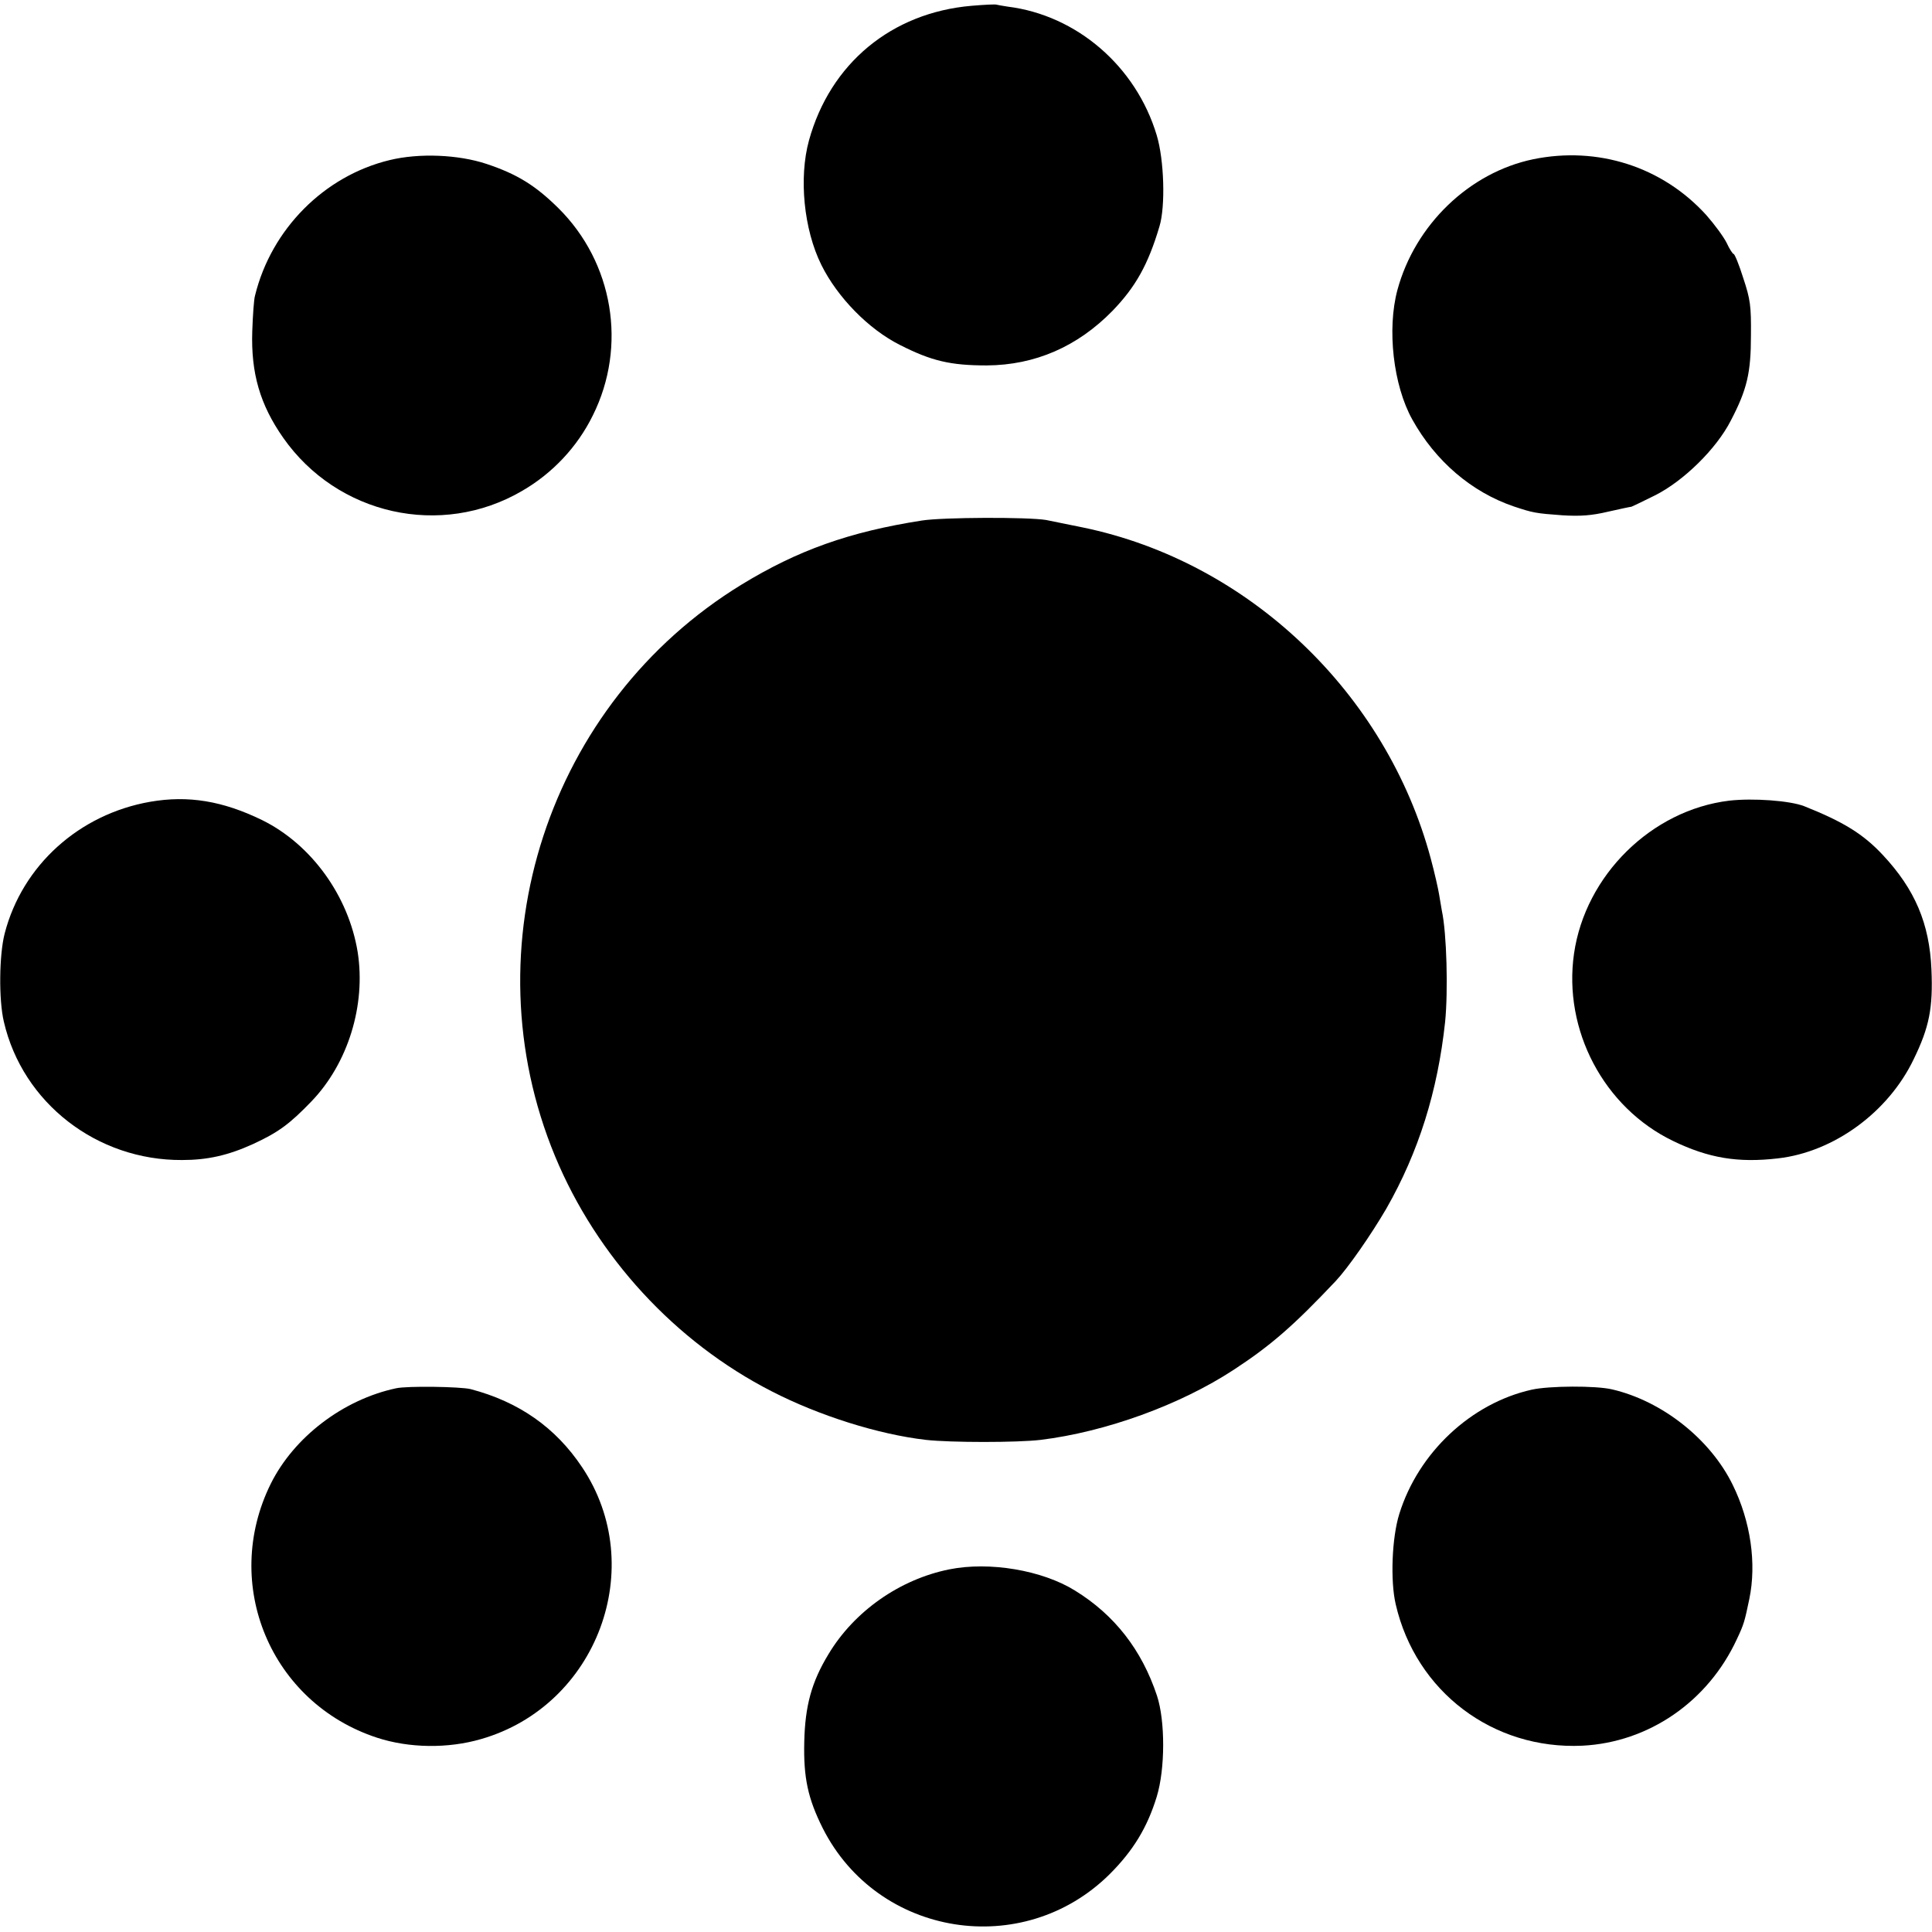 <?xml version="1.0" standalone="no"?>
<!DOCTYPE svg PUBLIC "-//W3C//DTD SVG 20010904//EN"
 "http://www.w3.org/TR/2001/REC-SVG-20010904/DTD/svg10.dtd">
<svg version="1.0" xmlns="http://www.w3.org/2000/svg"
 width="700pt" height="700pt" viewBox="0 0 700 700"
 preserveAspectRatio="xMidYMid meet">
<g transform="translate(0,700) scale(0.1,-0.1)"
fill="#000000" stroke="none">
<path d="M3520 6979 c-290 -25 -512 -209 -589 -488 -37 -135 -19 -322 45 -451
58 -117 171 -233 285 -290 114 -58 183 -74 314 -74 175 1 329 68 456 198 83
86 129 167 170 306 22 72 17 241 -10 330 -75 250 -290 435 -540 466 -19 3 -37
6 -40 7 -3 2 -44 0 -91 -4z"/>
<path d="M1412 6420 c-237 -57 -429 -250 -488 -491 -4 -13 -8 -71 -10 -129 -5
-152 28 -266 112 -386 196 -280 572 -364 865 -193 111 64 201 160 257 274 125
251 74 554 -125 751 -83 82 -149 123 -260 160 -102 34 -244 40 -351 14z"/>
<path d="M5555 6423 c-231 -48 -428 -237 -492 -474 -38 -142 -15 -345 54 -469
84 -151 215 -263 368 -315 69 -23 79 -25 176 -32 65 -4 106 -1 165 13 44 10
82 18 85 18 3 1 41 19 85 41 104 52 223 169 275 271 59 113 73 173 73 309 1
106 -2 130 -28 208 -15 48 -31 87 -35 87 -3 0 -15 18 -25 40 -11 22 -44 67
-74 101 -159 175 -393 250 -627 202z"/>
<path d="M3340 5114 c-263 -41 -450 -108 -653 -232 -701 -429 -990 -1313 -676
-2071 151 -364 435 -673 785 -852 171 -88 386 -156 559 -176 90 -10 331 -10
415 0 237 29 506 127 700 254 136 89 218 161 370 322 44 47 127 166 183 262
117 205 186 425 213 677 11 111 6 320 -12 403 -2 13 -7 40 -10 59 -3 19 -16
77 -30 129 -161 600 -660 1076 -1261 1200 -54 11 -114 23 -133 27 -66 11 -374
10 -450 -2z"/>
<path d="M544 4095 c-257 -45 -463 -230 -527 -477 -20 -77 -22 -240 -3 -320
68 -294 337 -503 646 -501 92 0 167 17 257 58 91 42 132 72 211 154 133 138
198 349 168 541 -33 204 -168 391 -347 479 -142 69 -267 90 -405 66z"/>
<path d="M6265 4099 c-281 -34 -521 -270 -562 -554 -40 -277 108 -558 359
-679 128 -62 235 -80 380 -63 202 23 400 167 492 360 56 115 70 185 64 324 -7
167 -60 291 -176 415 -71 76 -142 120 -285 177 -51 20 -185 30 -272 20z"/>
<path d="M1435 1970 c-192 -41 -370 -177 -454 -346 -180 -364 0 -794 385 -920
116 -38 257 -40 377 -5 421 121 608 624 366 985 -96 144 -229 237 -404 283
-37 9 -230 12 -270 3z"/>
<path d="M5550 1965 c-220 -49 -411 -228 -480 -450 -27 -86 -33 -243 -13 -328
73 -316 352 -527 676 -512 240 12 455 159 560 386 26 55 28 64 45 145 27 129
5 282 -60 414 -81 166 -256 304 -437 346 -59 14 -228 13 -291 -1z"/>
<path d="M3440 1314 c-180 -36 -345 -152 -438 -307 -62 -102 -85 -188 -88
-318 -3 -130 13 -205 67 -313 199 -394 726 -478 1040 -166 85 85 136 169 170
280 31 101 31 275 1 366 -55 166 -154 293 -297 381 -119 74 -310 106 -455 77z"/>
</g>
</svg>
